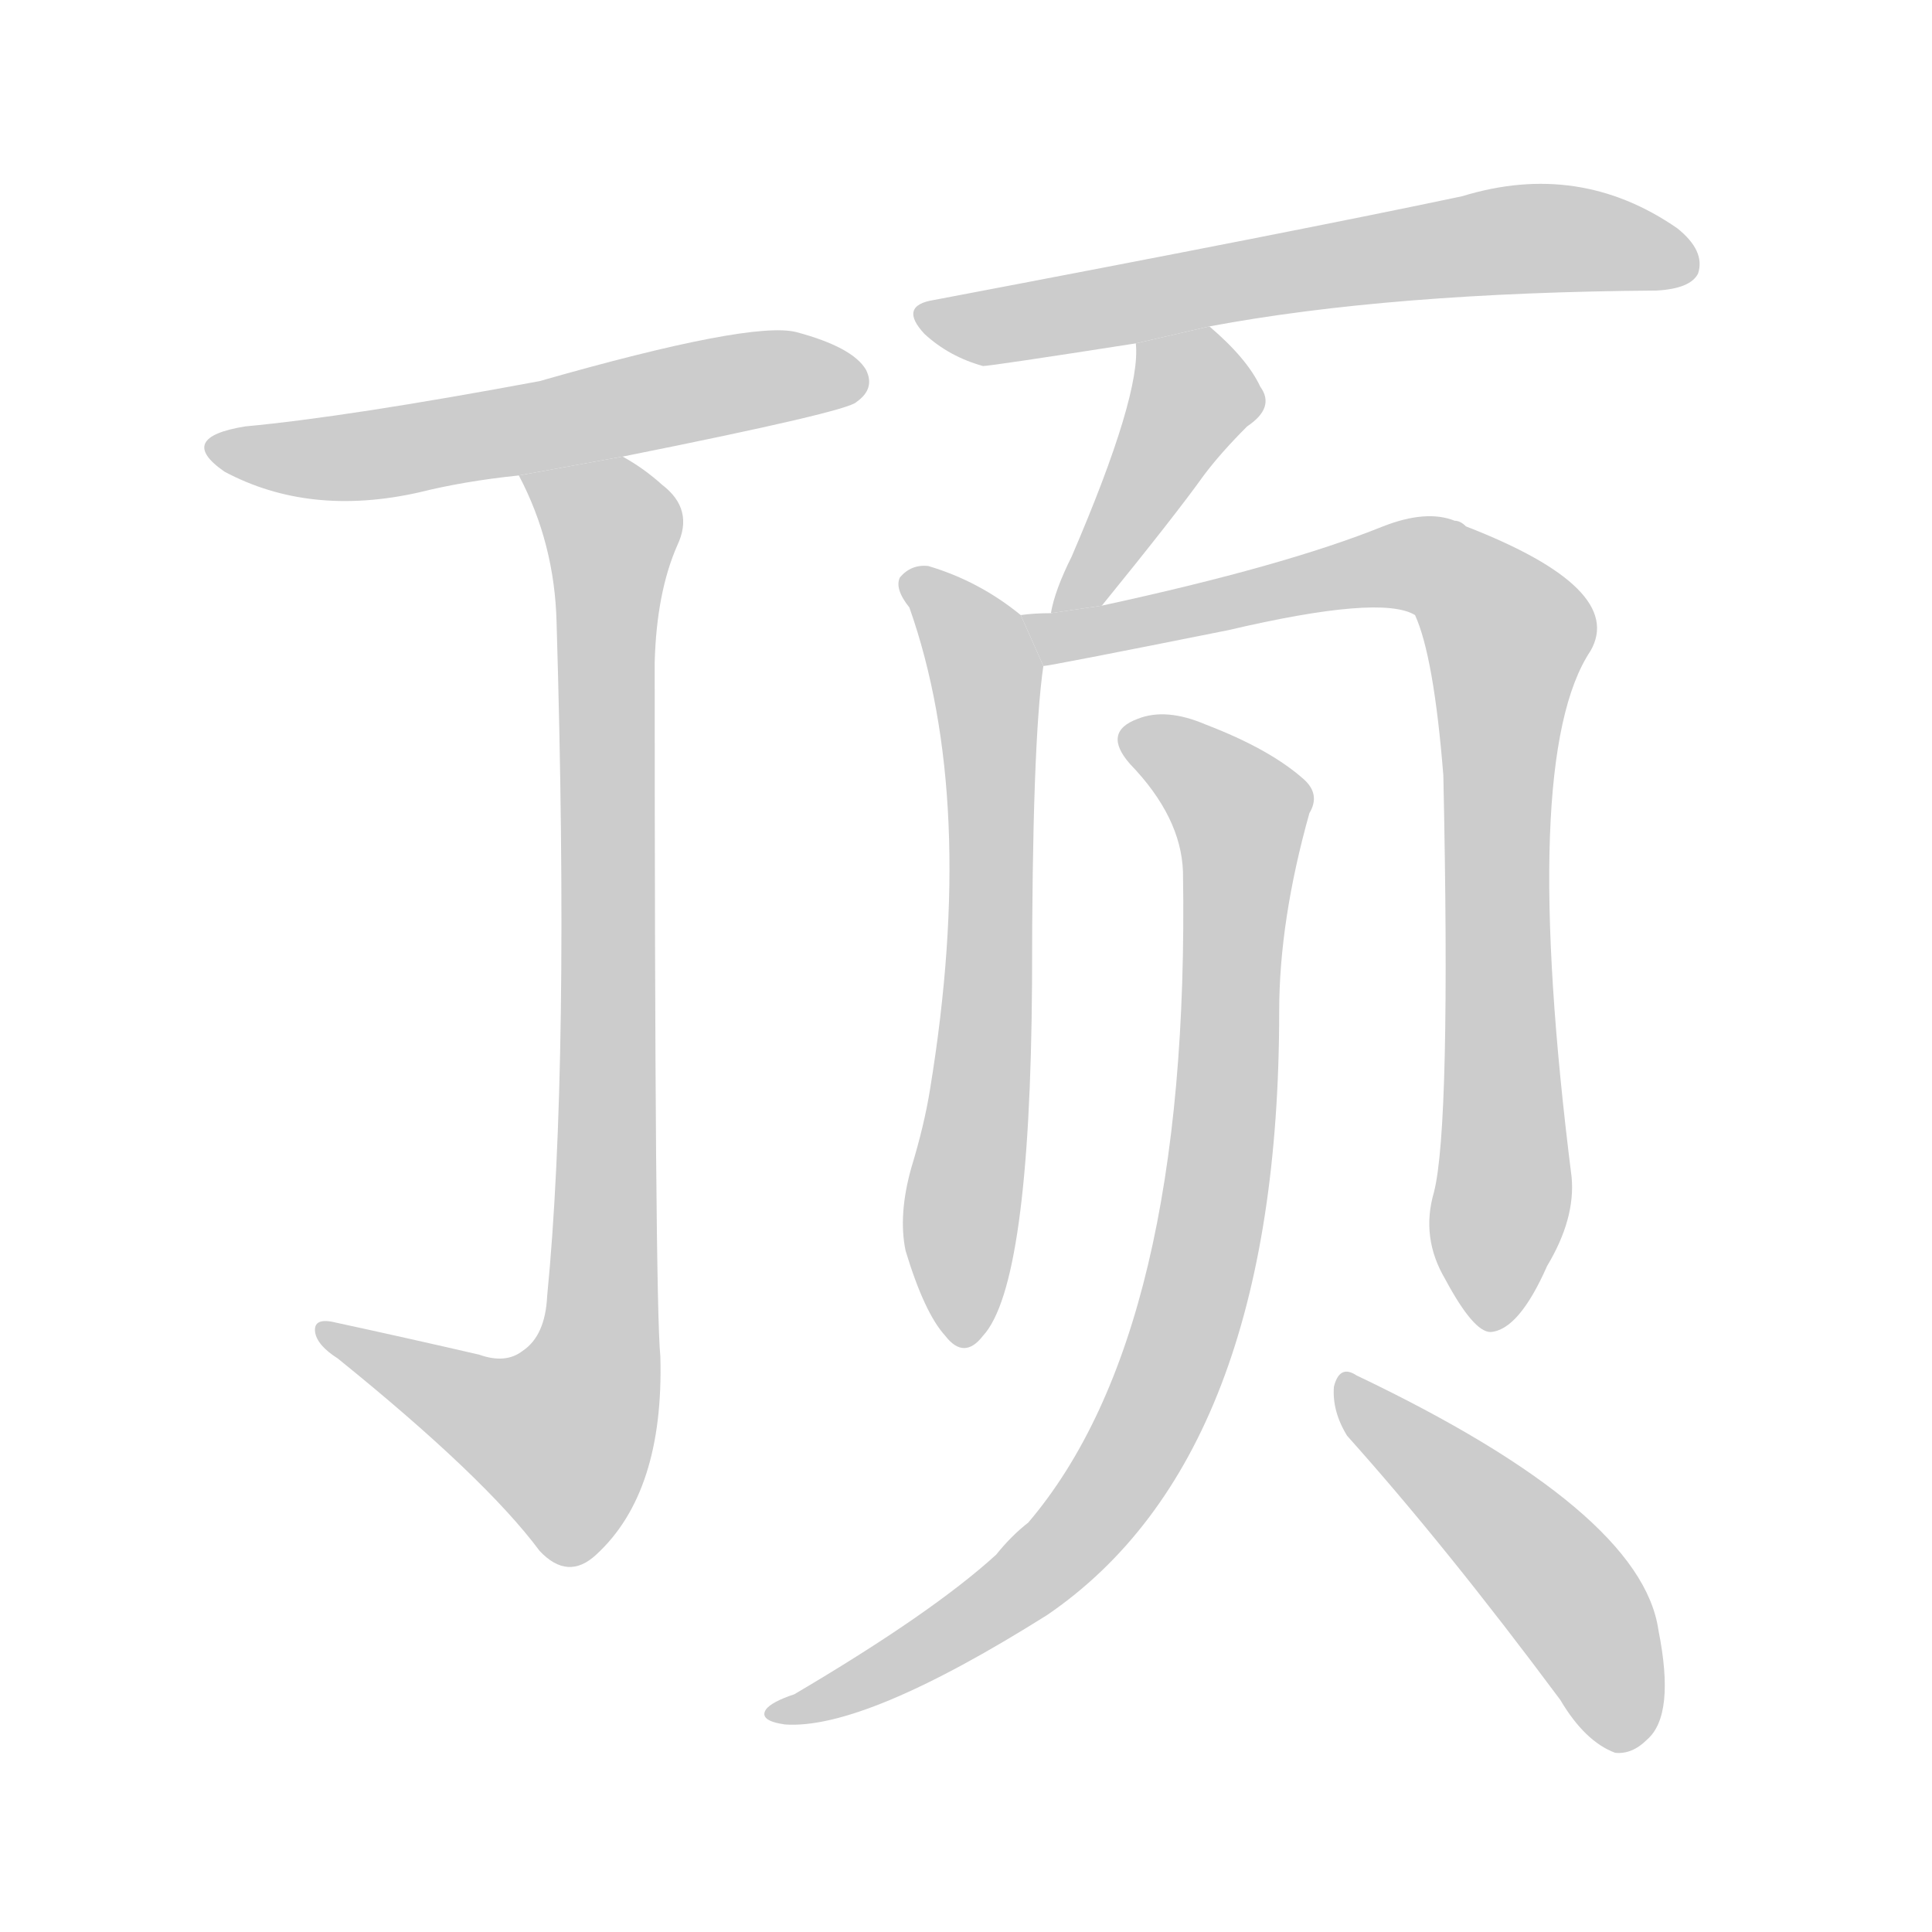 <!--
AnimCJK 2016-2018 Copyright Francois Mizessyn, http://gooo.free.fr/animCJK/
Derived from:
    MakeMeAHanzi project - https://github.com/skishore/makemeahanzi
    Arphic PL KaitiM GB - https://apps.ubuntu.com/cat/applications/precise/fonts-arphic-gkai00mp/
    Arphic PL UKai - https://apps.ubuntu.com/cat/applications/fonts-arphic-ukai/
You can redistribute and/or modify this file under the terms of the Arphic Public License
as published by Arphic Technology Co., Ltd.
You should have received a copy of this license (the directory "APL") along with this file;
if not, see http://ftp.gnu.org/non-gnu/chinese-fonts-truetype/LICENSE.
-->
<svg id="z39030" class="acjk" version="1.1" viewBox="0 0 1024 1024" xmlns="http://www.w3.org/2000/svg" xmlns:xlink="http://www.w3.org/1999/xlink">
<style>
<![CDATA[
@keyframes z39030k {
	from {
		stroke:#ccc;
		stroke-dashoffset:3334;
	}
	1% {
		stroke:#c00;
		stroke-dashoffset:3334;
	}
	75% {
		stroke:#c00;
		stroke-dashoffset:0;
	}
	to {
		stroke:#000;
	}
}
#z39030 path[clip-path] {
	animation:z39030k 1s linear both;
	stroke-dasharray:3334;
	stroke-width:128;
	stroke-linecap:round;
	fill:none;
}
#z39030 path[clip-path="url(#z39030c1)"] {animation-delay:1s;}
#z39030 path[clip-path="url(#z39030c2)"] {animation-delay:2s;}
#z39030 path[clip-path="url(#z39030c3)"] {animation-delay:3s;}
#z39030 path[clip-path="url(#z39030c4)"] {animation-delay:4s;}
#z39030 path[clip-path="url(#z39030c5)"] {animation-delay:5s;}
#z39030 path[clip-path="url(#z39030c6)"] {animation-delay:6s;}
#z39030 path[clip-path="url(#z39030c7)"] {animation-delay:7s;}
#z39030 path[clip-path="url(#z39030c8)"] {animation-delay:8s;}
#z39030 path {fill:#ccc;}
]]>
</style>
<path id="z39030d1" d="M330 242Q450 218 454 213Q464 206 459 196Q452 184 422 176Q398 170 286 202Q184 221 130 226Q93 232 119 250Q164 274 222 261Q246 255 275 252L330 242 Z"/>
<path id="z39030d2" d="M254 718Q215 709 178 701Q166 698 167 706Q168 713 179 720Q257 783 286 822Q301 838 316 824Q352 791 350 719Q347 689 347 351Q348 314 359 289Q368 270 351 257Q341 248 330 242L275 252Q294 288 295 330Q302 565 290 687Q289 708 277 716Q268 723 254 718 Z"/>
<path id="z39030d3" d="M641 173Q737 155 878 154Q896 153 900 145Q904 133 889 121Q837 85 775 104Q690 122 495 159Q476 162 490 177Q503 189 521 194Q525 194 602 182L641 173 Z"/>
<path id="z39030d4" d="M584 321Q623 273 638 252Q647 240 661 226Q676 216 668 205Q661 190 641 173L602 182Q605 209 568 295Q559 313 557 325L584 321 Z"/>
<path id="z39030d5" d="M541 326Q519 308 492 300Q483 299 477 306Q474 312 482 322Q518 424 493 577Q490 596 483 619Q476 644 480 663Q490 696 501 708Q511 721 521 708Q546 681 547 521Q547 394 553 353L541 326 Z"/>
<path id="z39030d6" d="M760 632Q753 656 766 678Q781 706 790 706Q805 705 820 671Q835 646 833 624Q805 402 843 345Q862 312 777 279Q774 276 771 276Q756 270 733 279Q681 300 584 321L557 325Q548 325 541 326L553 353Q556 353 651 334Q732 315 750 326Q760 348 765 411Q769 597 760 632 Z"/>
<path id="z39030d7" d="M627 462Q631 706 545 807Q536 814 528 824Q494 855 421 898Q409 902 406 906Q402 912 416 914Q458 917 555 856Q678 772 678 536Q678 488 694 431Q700 421 691 413Q673 397 639 384Q618 375 603 381Q584 388 599 405Q626 433 627 462 Z"/>
<path id="z39030d8" d="M714 761Q766 819 827 901Q840 923 856 929Q865 930 873 922Q888 909 879 864Q870 801 719 729Q710 723 707 735Q706 748 714 761 Z"/>
<defs>
	<clipPath id="z39030c1"><use xlink:href="#z39030d1"/></clipPath>
	<clipPath id="z39030c2"><use xlink:href="#z39030d2"/></clipPath>
	<clipPath id="z39030c3"><use xlink:href="#z39030d3"/></clipPath>
	<clipPath id="z39030c4"><use xlink:href="#z39030d4"/></clipPath>
	<clipPath id="z39030c5"><use xlink:href="#z39030d5"/></clipPath>
	<clipPath id="z39030c6"><use xlink:href="#z39030d6"/></clipPath>
	<clipPath id="z39030c7"><use xlink:href="#z39030d7"/></clipPath>
	<clipPath id="z39030c8"><use xlink:href="#z39030d8"/></clipPath>
</defs>
<path pathLength="3333" clip-path="url(#z39030c1)" d="M115 236L181 243L456 196"/>
<path pathLength="3333" clip-path="url(#z39030c2)" d="M285 257L326 285L315 732L290 778L174 706"/>
<path pathLength="3333" clip-path="url(#z39030c3)" d="M494 171L791 128L897 139"/>
<path pathLength="3333" clip-path="url(#z39030c4)" d="M608 186L632 218L566 318"/>
<path pathLength="3333" clip-path="url(#z39030c5)" d="M484 308L524 371L512 705"/>
<path pathLength="3333" clip-path="url(#z39030c6)" d="M550 330L746 299L797 330L789 700"/>
<path pathLength="3333" clip-path="url(#z39030c7)" d="M598 391L660 435L624 717L552 831L416 905"/>
<path pathLength="3333" clip-path="url(#z39030c8)" d="M713 734L826 840L865 924"/>
</svg>